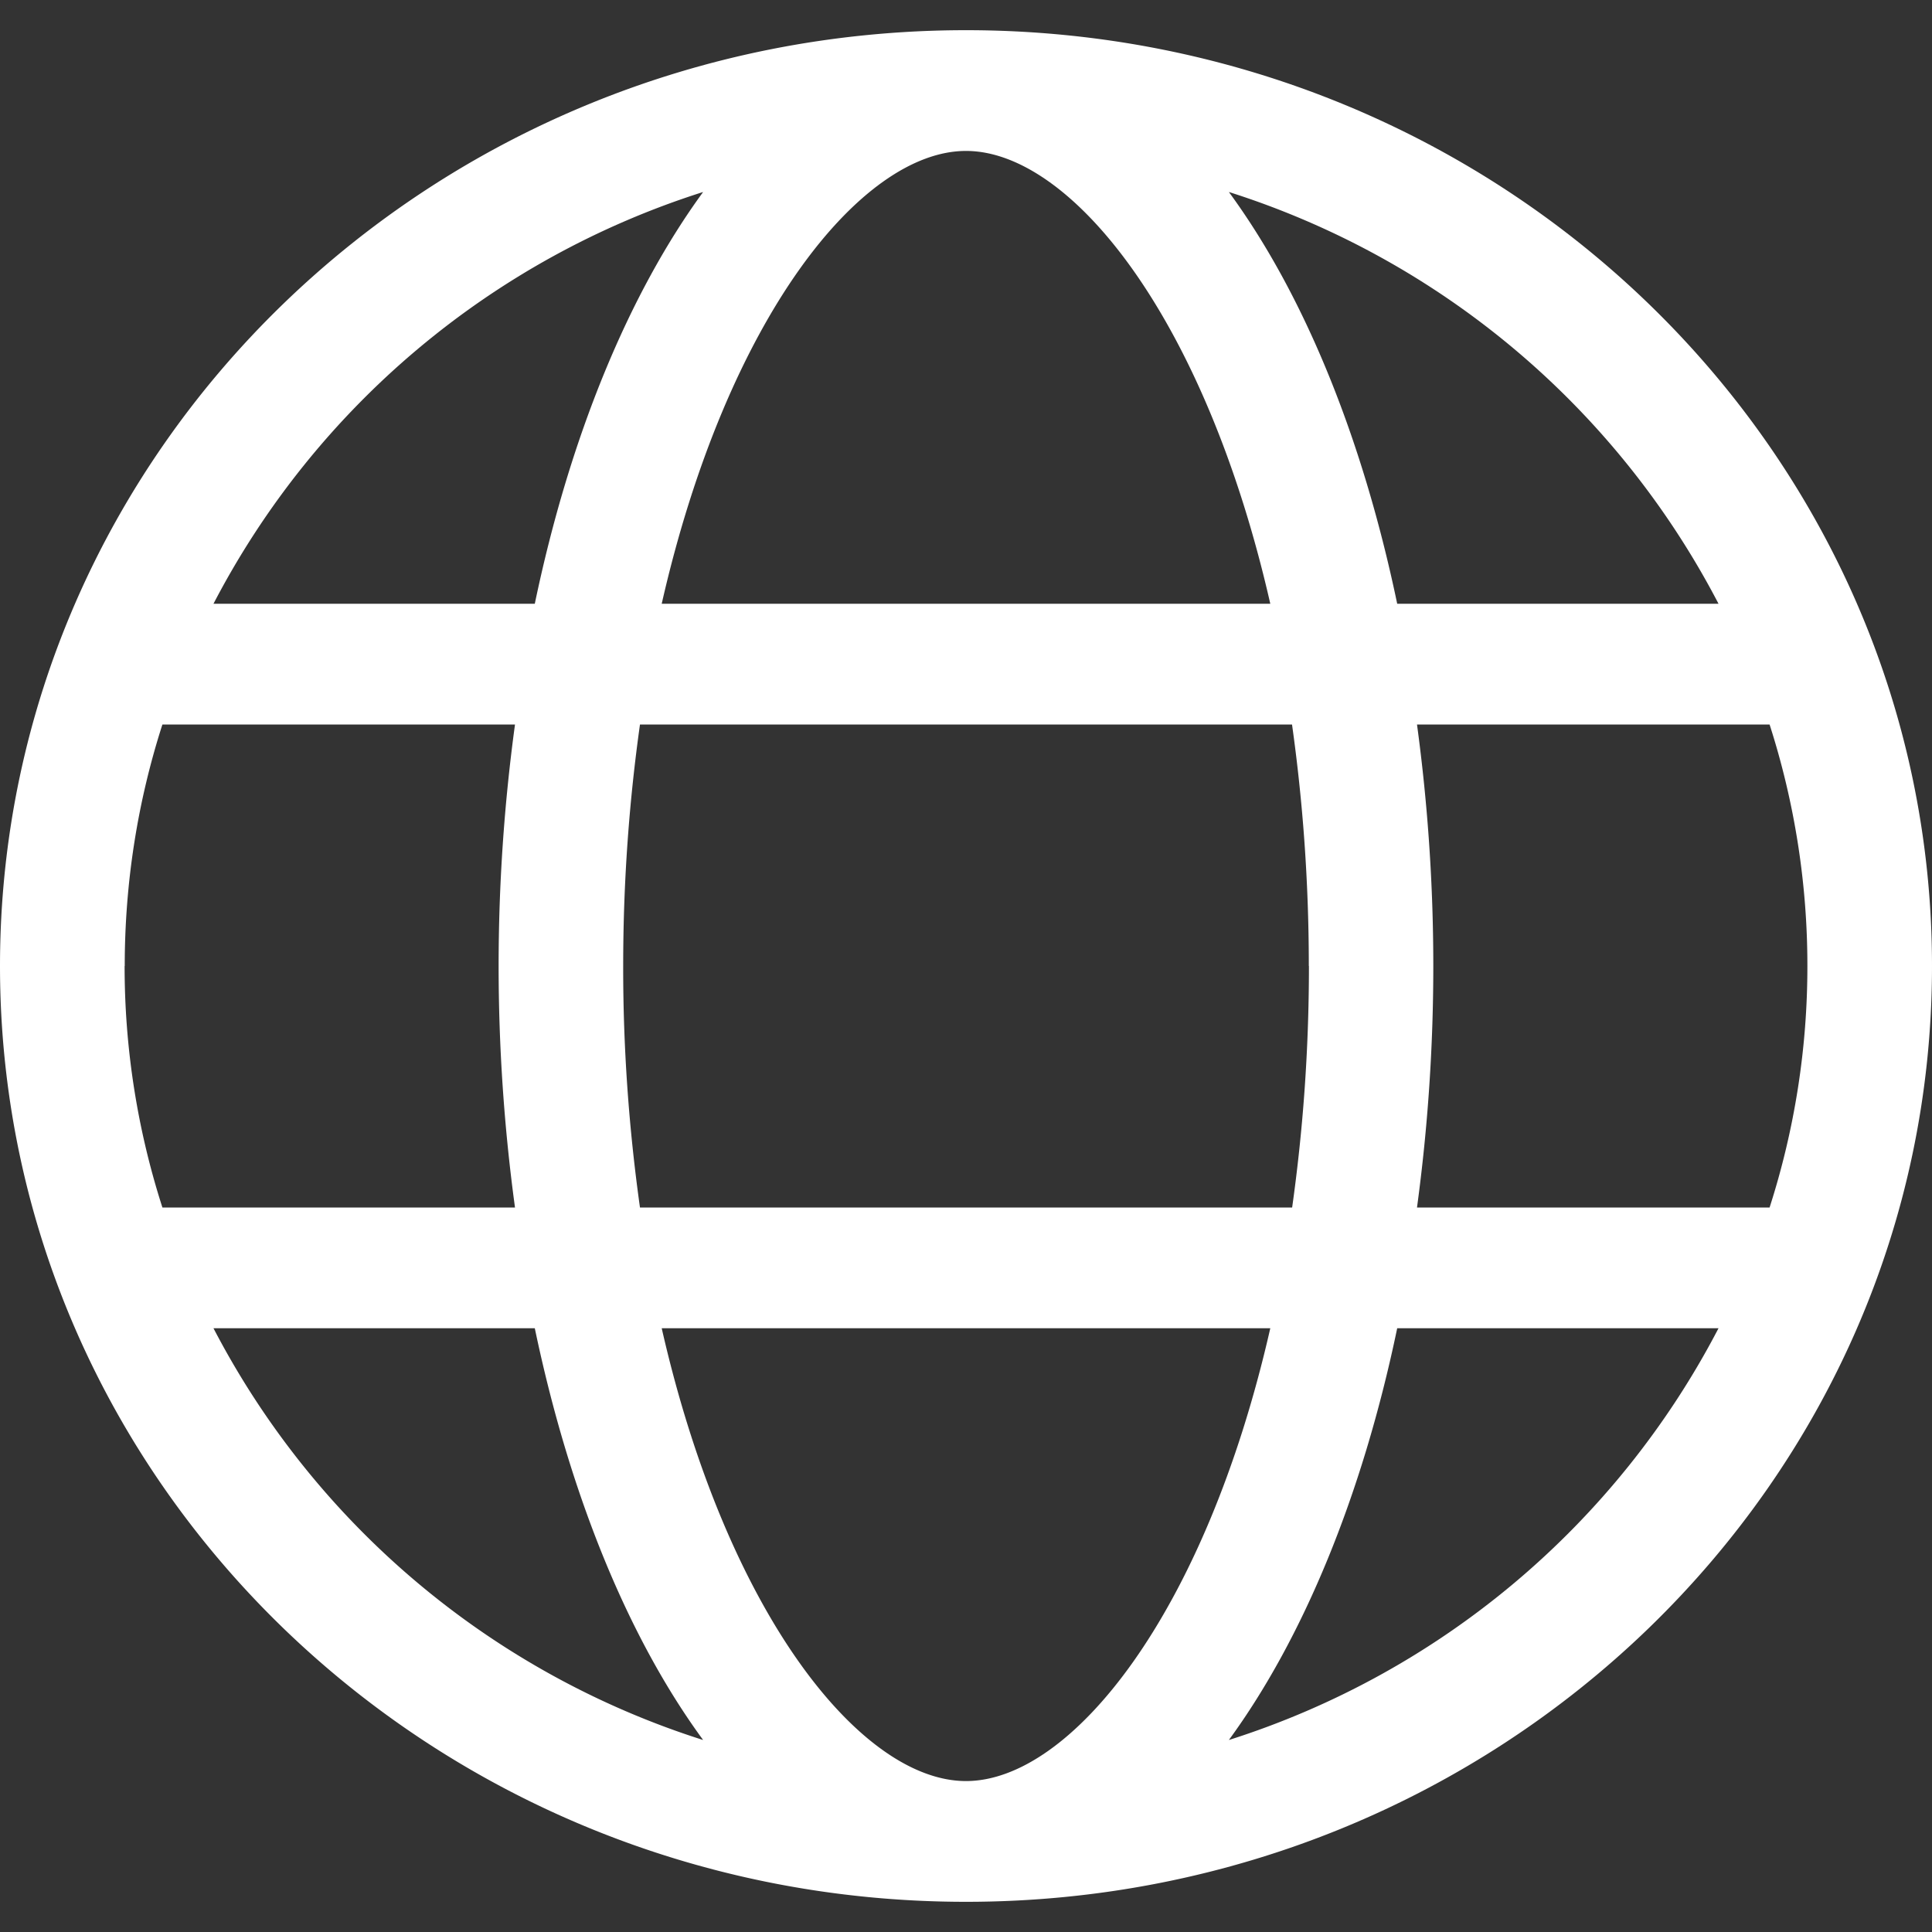 <svg xmlns:xlink="http://www.w3.org/1999/xlink" viewBox="0 0 16 16" xmlns="http://www.w3.org/2000/svg" width="16"  height="16" ><rect x="0" y="0" width="16" height="16" fill="#333333" stroke="none"/><path d="M8 .25C3.58.25 0 3.719 0 8c0 4.281 3.58 7.75 8 7.75s8-3.469 8-7.75C16 3.719 12.42.25 8 .25zM14.232 5h-2.661c-.29-1.388-.777-2.569-1.394-3.41A6.936 6.936 0 0 1 14.232 5zM10.84 8c0 .716-.052 1.381-.139 2H5.3c-.093-.663-.14-1.33-.139-2 0-.716.052-1.381.139-2h5.4c.087.619.139 1.284.139 2h.001zM8 1.25c.868 0 1.98 1.378 2.52 3.75H5.48C6.02 2.628 7.133 1.25 8 1.25zm-2.177.34C5.21 2.429 4.719 3.61 4.429 5H1.768a6.936 6.936 0 0 1 4.055-3.41zM1.033 8c0-.697.109-1.369.312-2h2.92a14.815 14.815 0 0 0 0 4h-2.92a6.515 6.515 0 0 1-.313-2h.001zm.735 3h2.661c.29 1.387.777 2.569 1.394 3.41A6.936 6.936 0 0 1 1.768 11zM8 14.75c-.868 0-1.98-1.378-2.52-3.75h5.04c-.54 2.372-1.652 3.75-2.52 3.75zm2.177-.34c.613-.838 1.104-2.02 1.394-3.41h2.661a6.936 6.936 0 0 1-4.055 3.41zM11.735 10c.18-1.327.18-2.673 0-4h2.92a6.52 6.52 0 0 1 .313 2 6.52 6.52 0 0 1-.313 2h-2.92z" fill="#FFFFFF" fill-rule="evenodd"></path></svg>